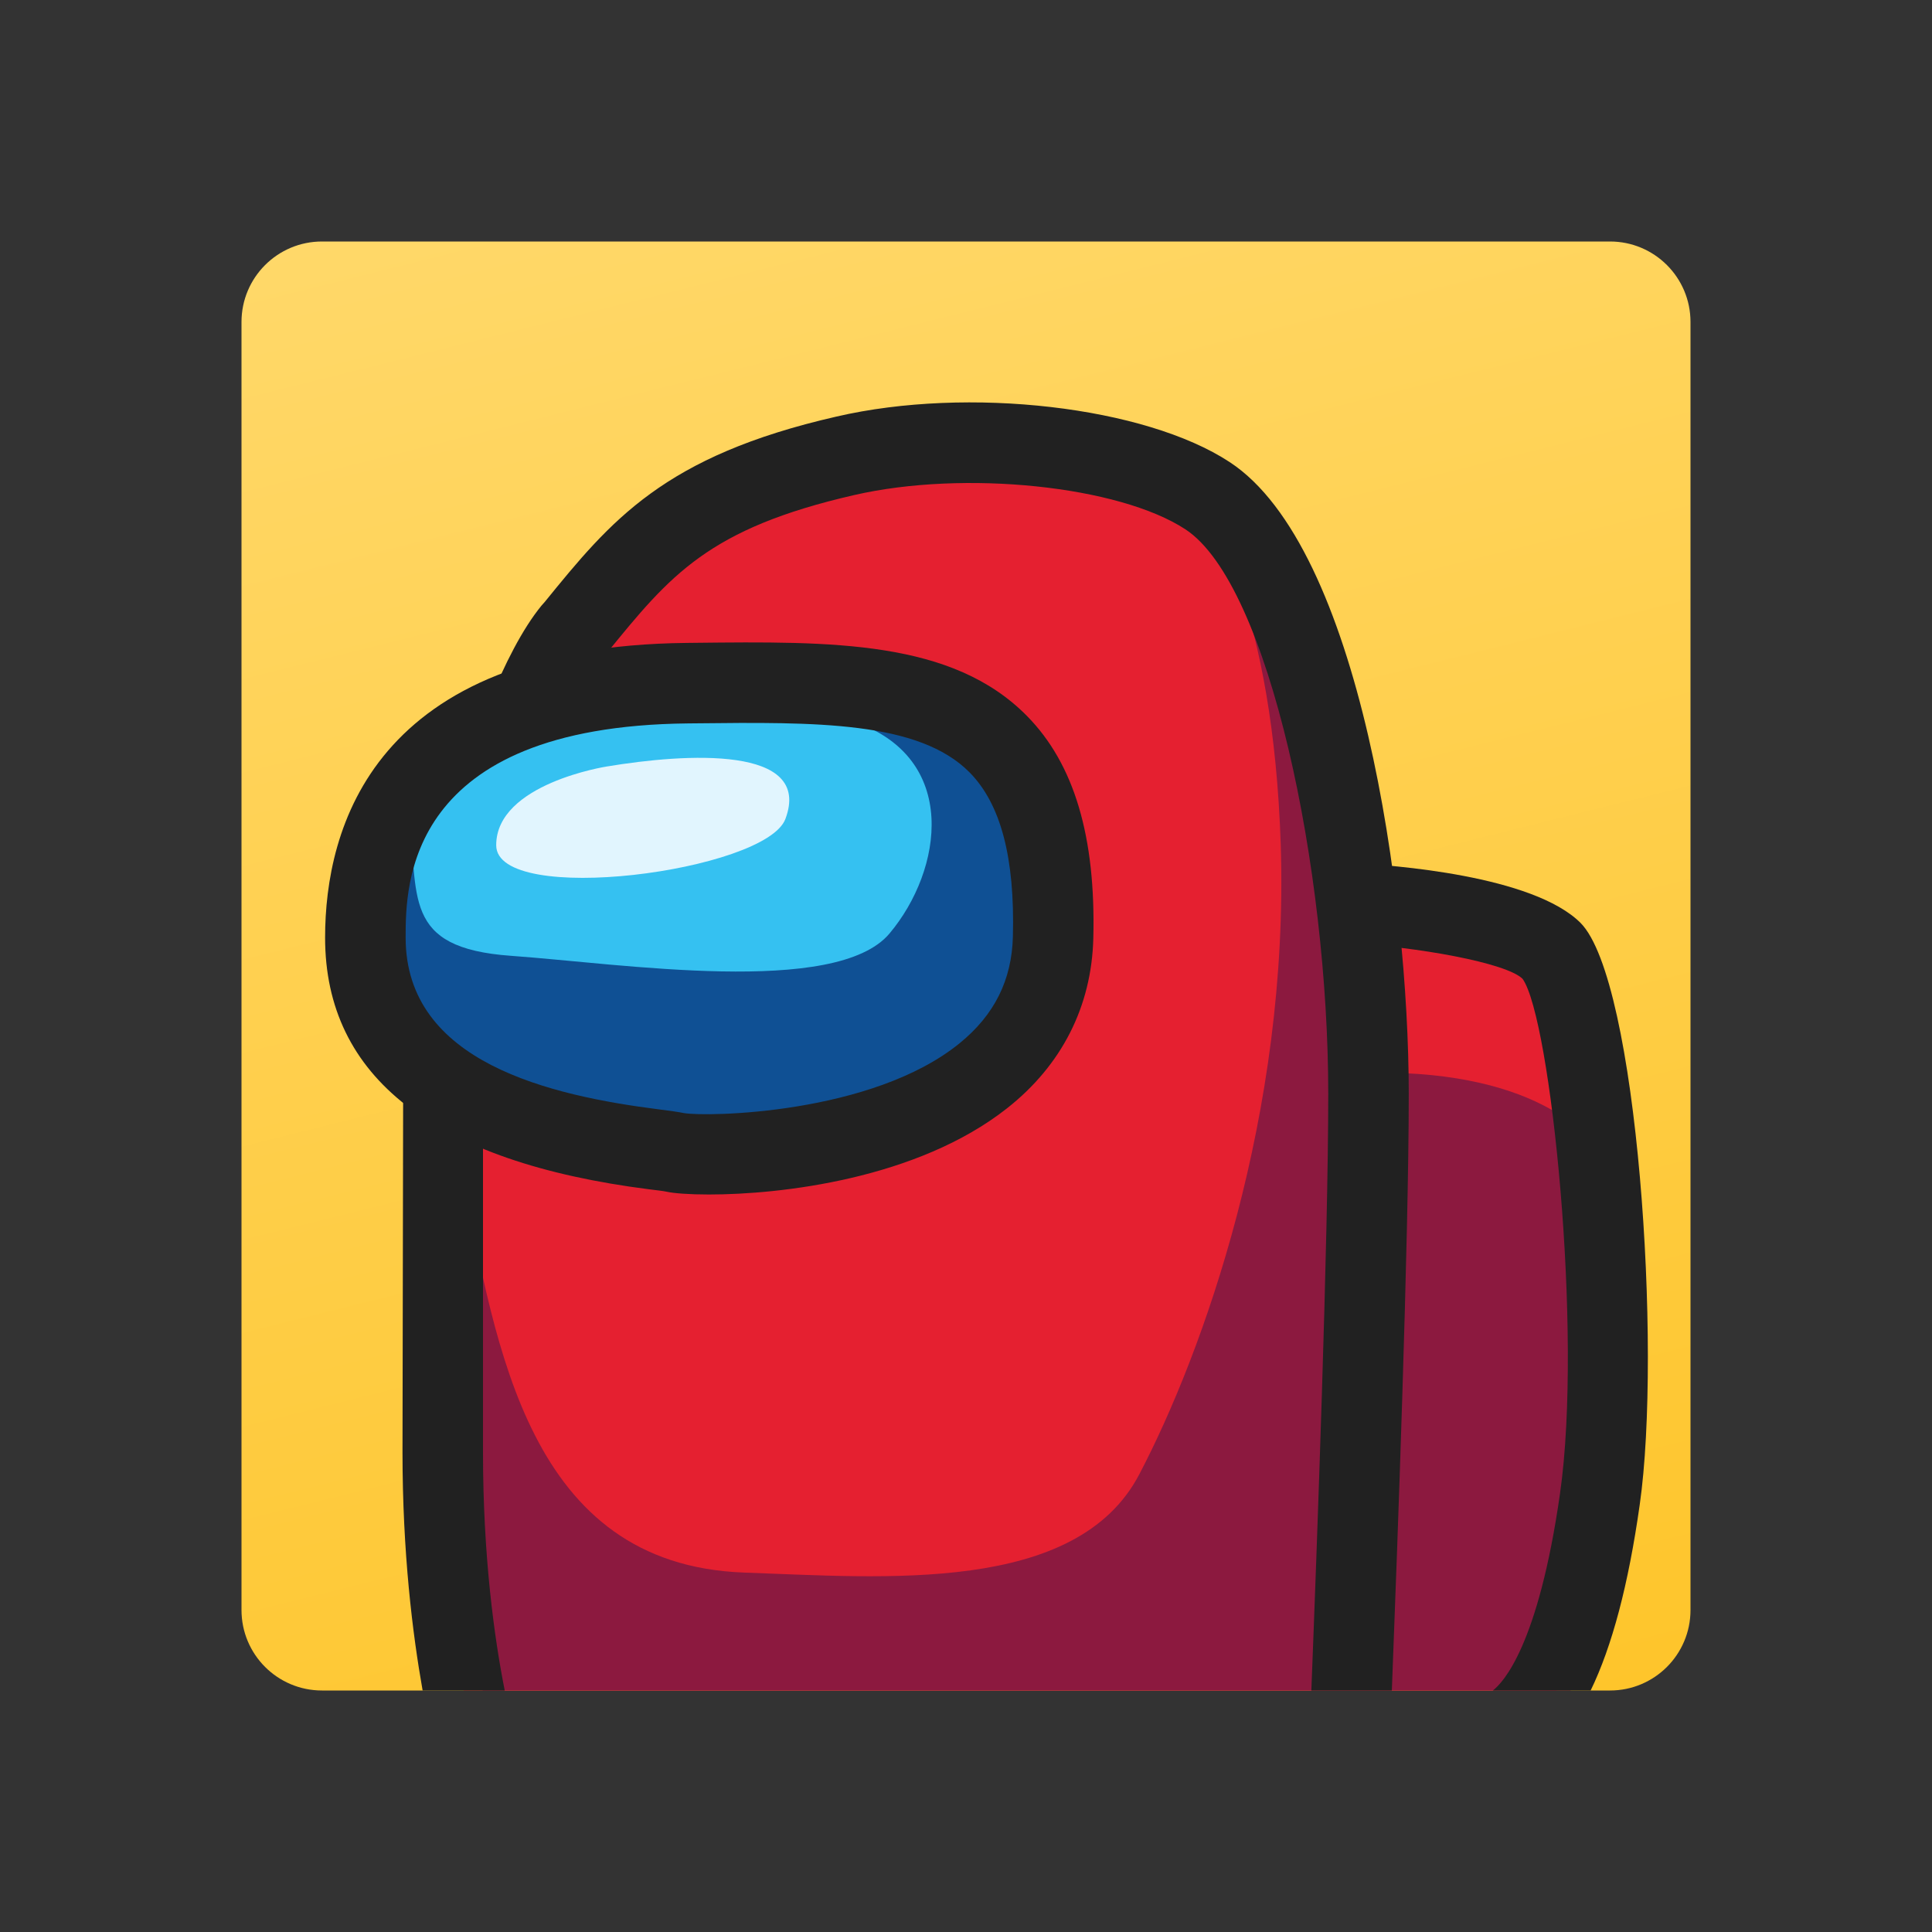 <svg xmlns="http://www.w3.org/2000/svg" x="0px" y="0px" width="100" height="100" viewBox="0 0 48 48">
<rect x="0" y="0" width="48" height="48" fill="#333333" stroke="none"/>
<linearGradient id="5mWAVpY2CP48EglrqNbJ0a_2PKUDFm57IKr_gr1" x1="18.824" x2="29.176" y1="3.24" y2="44.76" gradientUnits="userSpaceOnUse"><stop offset="0" stop-color="#ffd869"></stop><stop offset="1" stop-color="#fec52b"></stop></linearGradient><path fill="url(#5mWAVpY2CP48EglrqNbJ0a_2PKUDFm57IKr_gr1)" d="M8,6h32c1.105,0,2,0.895,2,2v32c0,1.105-0.895,2-2,2H8c-1.105,0-2-0.895-2-2V8 C6,6.895,6.895,6,8,6z"></path><linearGradient id="5mWAVpY2CP48EglrqNbJ0b_2PKUDFm57IKr_gr2" x1="11" x2="40.026" y1="26.337" y2="26.337" gradientUnits="userSpaceOnUse"><stop offset=".255" stop-color="#e52030"></stop><stop offset="1" stop-color="#e52030"></stop></linearGradient><path fill="url(#5mWAVpY2CP48EglrqNbJ0b_2PKUDFm57IKr_gr2)" d="M38.67,42H11.52C11.27,40.62,11,38.57,11,36c0-5,0-11,0-11s1.44-7.39,3.22-9.59 c1.67-2.06,2.76-3.48,6.78-4.41c3-0.7,7.13-0.23,9,1c2.15,1.42,3.37,6.67,3.81,11.29c1.49-0.3,5.21,0.2,5.5,1.28 C40.89,30.29,39.48,38.31,38.67,42z"></path><path fill="#8c193f" d="M39.02,42H11.99c-0.22-2.67-0.48-7.05-0.49-12.72c0.83,4.18,1.63,9.59,6.98,9.79 c3.48,0.12,8.27,0.55,9.83-2.45c1.57-3,3.72-8.95,3.51-15.62c-0.19-5.84-1.75-8.2-2.13-8.7c0.59,0.66,3.74,4.49,4.01,11.7 c0.03,0.83,0.06,1.72,0.08,2.66c4.21-0.15,5.93,1.5,6.07,2.35C40.68,33.85,39.8,38.9,39.02,42z"></path><path fill="#212121" d="M35,27.17c0,3.67-0.28,11.2-0.42,14.83h-2C32.72,38.42,33,30.83,33,27.17 c0-5.54-1.46-12.65-3.55-14.02c-1.65-1.08-5.49-1.48-8.23-0.85c-3.62,0.83-4.57,1.99-6.14,3.92L15,16.32 c-1.31,1.6-2.59,6.92-3,8.96v10.8c0,2.58,0.28,4.61,0.54,5.92H10.5c-0.25-1.41-0.5-3.42-0.5-5.92l0.02-11.09 c0.15-0.77,1.55-7.63,3.43-9.94l0.08-0.09c1.65-2.03,2.96-3.63,7.25-4.61c3.28-0.76,7.67-0.25,9.77,1.13 C33.79,13.6,35,22.23,35,27.17z"></path><path fill="#0f5094" d="M17.165,17.283c5.217-0.055,9.391,0.283,9,6.011c-0.391,5.728-8.478,5.533-9.391,5.337 c-0.913-0.196-7.826-0.043-7.696-5.337C9.209,18,13.645,17.32,17.165,17.283z"></path><path fill="#212121" d="M40.739,37.38c-0.28,1.99-0.69,3.53-1.22,4.62h-2.43c0.25-0.19,1.13-1.11,1.67-4.9 c0.57-4-0.23-11.79-0.93-12.78c-0.4-0.4-2.63-0.8-4.37-0.89l0.1-1.99c1.04,0.05,4.53,0.31,5.71,1.49 C40.689,24.36,41.289,33.53,40.739,37.38z"></path><path fill="#35c1f1" d="M10.154,20.201c0.261,2.059-0.196,3.351,2.543,3.546s8.076,1.022,9.402-0.554 s1.75-4.365-0.891-5.267C19.336,17.287,12.959,16.251,10.154,20.201z"></path><path fill="#212121" d="M17.615,29.677c-0.502,0-0.873-0.03-1.052-0.069c-0.086-0.019-0.236-0.035-0.434-0.06 c-5.344-0.679-8.053-2.784-8.052-6.255c0.001-2.698,1.17-7.238,8.986-7.32l0.181-0.002c3.444-0.038,6.414-0.068,8.272,1.818 c1.173,1.191,1.712,3,1.647,5.53c-0.044,1.688-0.785,3.147-2.144,4.217C22.785,29.296,19.388,29.677,17.615,29.677z M17.086,17.973 c-7.006,0.074-7.008,4.023-7.008,5.321c-0.001,3.109,3.598,3.926,6.305,4.27c0.273,0.035,0.48,0.063,0.601,0.089 c0.563,0.101,4.68,0.035,6.855-1.732c0.865-0.702,1.299-1.57,1.326-2.653c0.051-1.958-0.301-3.291-1.073-4.075 c-1.262-1.281-3.834-1.255-6.825-1.222L17.086,17.973z"></path><path fill="#e1f5fe" d="M15.078,19.043c1.957-0.326,5.122-0.529,4.435,1.304c-0.489,1.304-7.185,2.185-7.185,0.652 C12.328,19.467,15.078,19.043,15.078,19.043z"></path>
</svg>